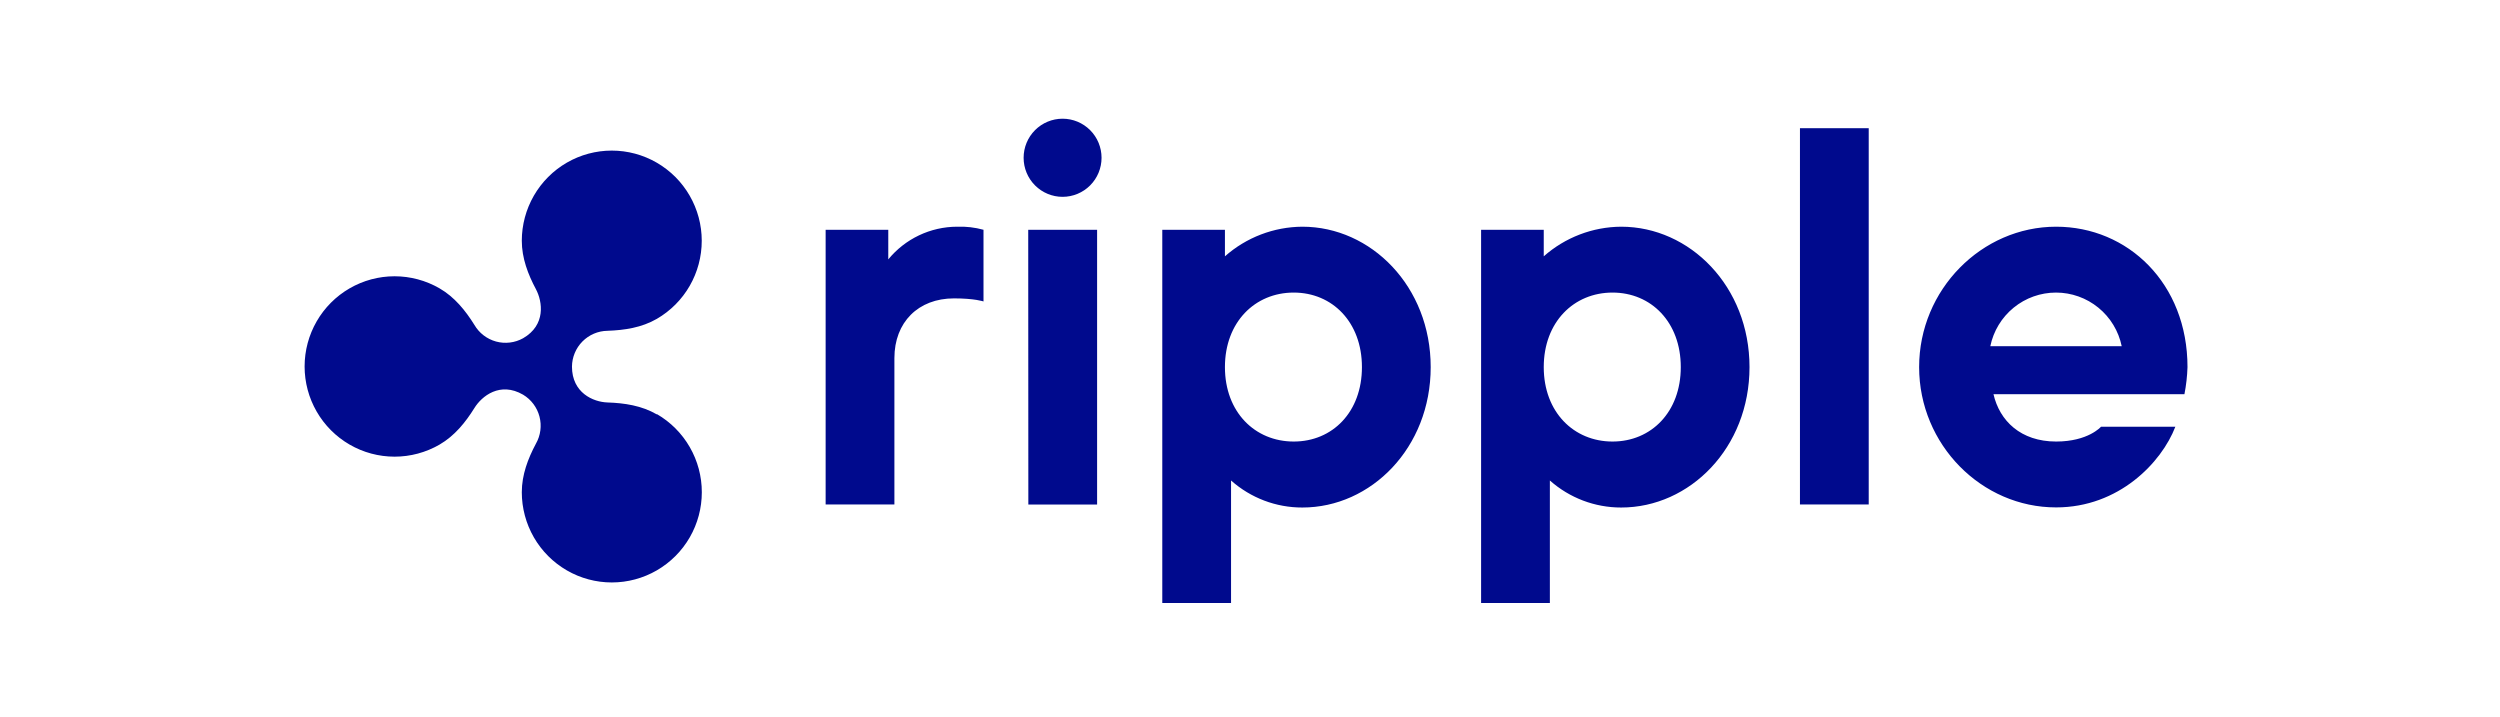 <svg width="464" height="133" viewBox="0 0 464 133" fill="none" xmlns="http://www.w3.org/2000/svg">
<path d="M121.913 76.915C119.089 75.275 115.904 74.801 112.749 74.698C110.102 74.609 106.158 72.909 106.158 68.046C106.173 66.294 106.871 64.618 108.102 63.375C109.334 62.132 111.001 61.422 112.749 61.395C115.904 61.284 119.089 60.811 121.913 59.177C124.448 57.706 126.553 55.591 128.015 53.046C129.477 50.501 130.246 47.615 130.244 44.678C130.242 41.741 129.469 38.856 128.002 36.313C126.536 33.77 124.429 31.659 121.891 30.191C119.354 28.723 116.476 27.95 113.546 27.95C110.616 27.95 107.738 28.723 105.2 30.19C102.662 31.658 100.555 33.769 99.088 36.312C97.622 38.855 96.849 41.739 96.846 44.676C96.846 47.921 97.996 50.907 99.471 53.678C100.702 56.007 101.329 60.33 97.09 62.776C95.557 63.631 93.752 63.85 92.061 63.386C90.37 62.921 88.927 61.811 88.043 60.293C86.385 57.633 84.357 55.12 81.578 53.516C79.039 52.048 76.16 51.276 73.229 51.276C70.298 51.277 67.419 52.051 64.882 53.521C62.344 54.99 60.237 57.103 58.772 59.648C57.306 62.193 56.535 65.079 56.535 68.017C56.535 70.955 57.306 73.841 58.772 76.385C60.237 78.93 62.344 81.043 64.882 82.512C67.419 83.982 70.298 84.756 73.229 84.757C76.16 84.758 79.039 83.986 81.578 82.517C84.379 80.891 86.385 78.401 88.043 75.74C89.407 73.523 92.806 70.773 97.09 73.257C98.594 74.16 99.685 75.619 100.129 77.32C100.573 79.021 100.334 80.829 99.463 82.355C97.989 85.126 96.846 88.112 96.846 91.357C96.847 94.296 97.618 97.184 99.084 99.73C100.55 102.275 102.659 104.389 105.198 105.859C107.737 107.329 110.618 108.103 113.55 108.103C116.482 108.104 119.363 107.33 121.902 105.861C124.442 104.392 126.551 102.279 128.018 99.734C129.485 97.188 130.257 94.301 130.258 91.362C130.26 88.422 129.489 85.534 128.024 82.988C126.559 80.442 124.451 78.327 121.913 76.856V76.915Z" fill="#000A8D"/>
<path d="M153.238 42.645H164.864V48.144C166.415 46.253 168.363 44.729 170.569 43.68C172.775 42.631 175.185 42.083 177.627 42.076C179.283 42.014 180.939 42.206 182.537 42.645V55.949C182.537 55.949 180.93 55.38 177.059 55.38C170.424 55.38 166 59.814 166 66.466V93.627H153.238V42.645ZM215.72 42.645H227.347V47.575C231.316 44.062 236.421 42.108 241.716 42.076C254.478 42.076 265.537 53.162 265.537 68.136C265.537 83.11 254.478 94.196 241.716 94.196C236.84 94.209 232.129 92.422 228.482 89.178V111.919H215.72V42.645ZM252.775 68.136C252.775 59.799 247.29 54.301 240.109 54.301C232.928 54.301 227.347 59.777 227.347 68.136C227.347 76.495 232.921 81.95 240.116 81.95C247.312 81.95 252.775 76.48 252.775 68.136ZM274.892 42.645H286.519V47.575C290.49 44.063 295.593 42.11 300.888 42.076C313.65 42.076 324.709 53.162 324.709 68.136C324.709 83.11 313.65 94.196 300.888 94.196C296.013 94.204 291.304 92.419 287.655 89.178V111.919H274.892V42.645ZM311.954 68.136C311.954 59.799 306.469 54.301 299.281 54.301C292.093 54.301 286.519 59.777 286.519 68.136C286.519 76.495 292.1 81.95 299.281 81.95C306.462 81.95 311.954 76.48 311.954 68.136ZM334.072 23.791H346.834V93.627H334.072V23.791ZM356.19 68.136C356.19 53.739 367.816 42.076 381.617 42.076C394.94 42.076 405.999 52.601 405.999 68.136C405.945 69.824 405.755 71.505 405.431 73.162H369.991C371.126 78.092 375.034 81.95 381.617 81.95C387.574 81.95 389.941 79.208 389.941 79.208H403.743C401.184 85.859 393.244 94.174 381.625 94.174C367.816 94.196 356.19 82.541 356.19 68.136ZM393.79 64.256C393.209 61.444 391.68 58.918 389.459 57.105C387.237 55.291 384.46 54.301 381.595 54.301C378.731 54.301 375.953 55.291 373.732 57.105C371.511 58.918 369.982 61.444 369.401 64.256H393.79ZM189.983 29.283C189.983 27.36 190.745 25.515 192.101 24.156C193.457 22.796 195.297 22.032 197.215 22.032C199.133 22.032 200.973 22.796 202.33 24.156C203.686 25.515 204.448 27.36 204.448 29.283C204.448 31.206 203.686 33.05 202.33 34.409C200.973 35.769 199.133 36.533 197.215 36.533C195.297 36.533 193.457 35.769 192.101 34.409C190.745 33.05 189.983 31.206 189.983 29.283ZM190.838 42.645H203.622V93.642H190.86L190.838 42.645Z" fill="#000A8D"/>
</svg>
